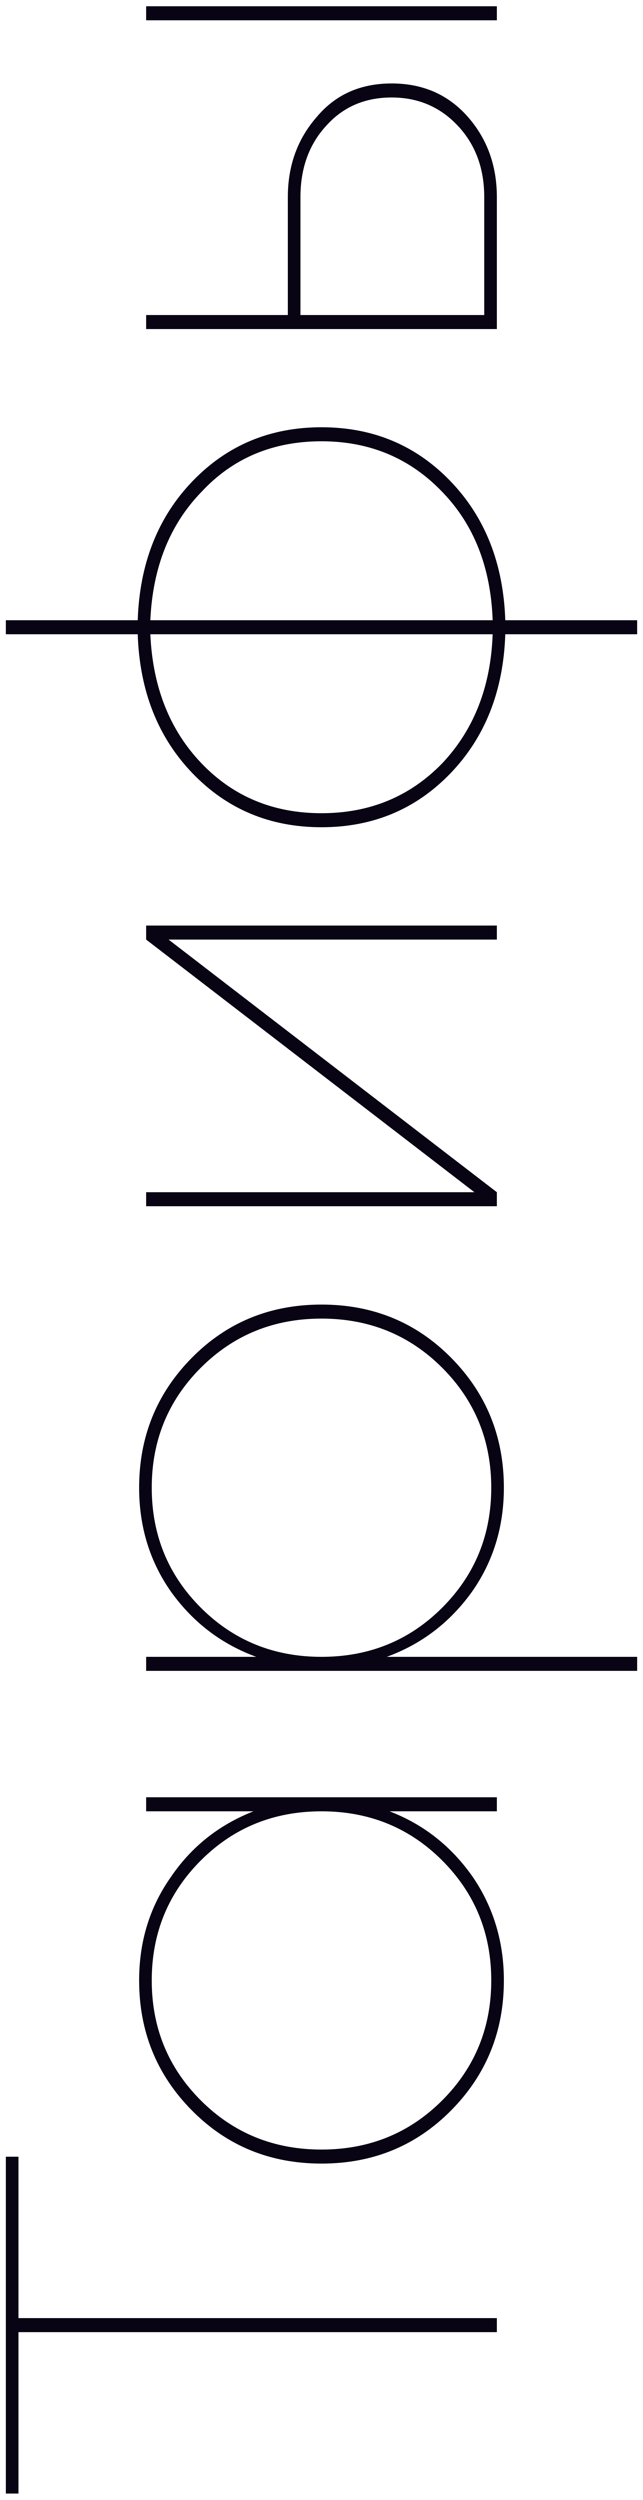 <svg width="44" height="171" viewBox="0 0 44 171" fill="none" xmlns="http://www.w3.org/2000/svg">
<path d="M0.4 170.56L0.4 147.52L1.264 147.52L1.264 158.56L34 158.56L34 159.52L1.264 159.52L1.264 170.56L0.4 170.56ZM17.344 123.895L10 123.895L10 122.935L34 122.935L34 123.895L26.656 123.895C28.992 124.791 30.896 126.295 32.368 128.407C33.776 130.487 34.48 132.839 34.48 135.463C34.48 138.951 33.28 141.911 30.88 144.343C28.48 146.775 25.52 147.991 22 147.991C18.48 147.991 15.52 146.775 13.12 144.343C10.72 141.911 9.52 138.951 9.52 135.463C9.52 132.807 10.24 130.455 11.68 128.407C13.088 126.327 14.976 124.823 17.344 123.895ZM22 147.031C25.264 147.031 28.016 145.911 30.256 143.671C32.496 141.431 33.616 138.695 33.616 135.463C33.616 132.231 32.496 129.495 30.256 127.255C28.016 125.015 25.264 123.895 22 123.895C18.736 123.895 15.984 125.015 13.744 127.255C11.504 129.495 10.384 132.231 10.384 135.463C10.384 138.695 11.504 141.431 13.744 143.671C15.984 145.911 18.736 147.031 22 147.031ZM9.52 101.761C9.52 98.273 10.72 95.313 13.12 92.881C15.52 90.449 18.48 89.233 22 89.233C25.52 89.233 28.48 90.449 30.88 92.881C33.28 95.313 34.48 98.273 34.48 101.761C34.48 104.449 33.744 106.833 32.272 108.913C30.768 110.993 28.832 112.465 26.464 113.329L43.6 113.329L43.6 114.289L10 114.289L10 113.329L17.536 113.329C15.168 112.465 13.232 110.993 11.728 108.913C10.256 106.833 9.52 104.449 9.52 101.761ZM22 113.329C25.264 113.329 28.016 112.209 30.256 109.969C32.496 107.729 33.616 104.993 33.616 101.761C33.616 98.529 32.496 95.793 30.256 93.553C28.016 91.313 25.264 90.193 22 90.193C18.736 90.193 15.984 91.313 13.744 93.553C11.504 95.793 10.384 98.529 10.384 101.761C10.384 104.993 11.504 107.729 13.744 109.969C15.984 112.209 18.736 113.329 22 113.329ZM32.464 81.548L10 64.268L10 63.308L34 63.308L34 64.268L11.536 64.268L34 81.548L34 82.508L10 82.508L10 81.548L32.464 81.548ZM34.576 42.424L43.6 42.424L43.6 43.384L34.576 43.384C34.448 47.256 33.2 50.424 30.832 52.888C28.464 55.352 25.52 56.584 22 56.584C18.48 56.584 15.536 55.352 13.168 52.888C10.8 50.424 9.552 47.256 9.424 43.384L0.4 43.384L0.4 42.424L9.424 42.424C9.552 38.552 10.8 35.384 13.168 32.92C15.536 30.456 18.48 29.224 22 29.224C25.52 29.224 28.464 30.456 30.832 32.92C33.2 35.384 34.448 38.552 34.576 42.424ZM33.712 43.384L10.288 43.384C10.448 47 11.616 49.944 13.792 52.216C15.968 54.488 18.704 55.624 22 55.624C25.296 55.624 28.048 54.488 30.256 52.216C32.432 49.912 33.584 46.968 33.712 43.384ZM10.288 42.424L33.712 42.424C33.584 38.808 32.432 35.88 30.256 33.64C28.048 31.336 25.296 30.184 22 30.184C18.672 30.184 15.936 31.336 13.792 33.64C11.616 35.88 10.448 38.808 10.288 42.424ZM19.696 21.548L19.696 13.484C19.696 11.34 20.352 9.516 21.664 8.012C22.944 6.476 24.656 5.708 26.8 5.708C28.944 5.708 30.688 6.476 32.032 8.012C33.344 9.516 34 11.34 34 13.484L34 22.508L10 22.508L10 21.548L19.696 21.548ZM34 1.388L10 1.388L10 0.428L34 0.428L34 1.388ZM33.136 21.548L33.136 13.484C33.136 11.532 32.544 9.916 31.36 8.636C30.144 7.324 28.624 6.668 26.8 6.668C24.976 6.668 23.488 7.308 22.336 8.588C21.152 9.868 20.56 11.5 20.56 13.484L20.56 21.548L33.136 21.548Z" fill="#090413"/>
</svg>
